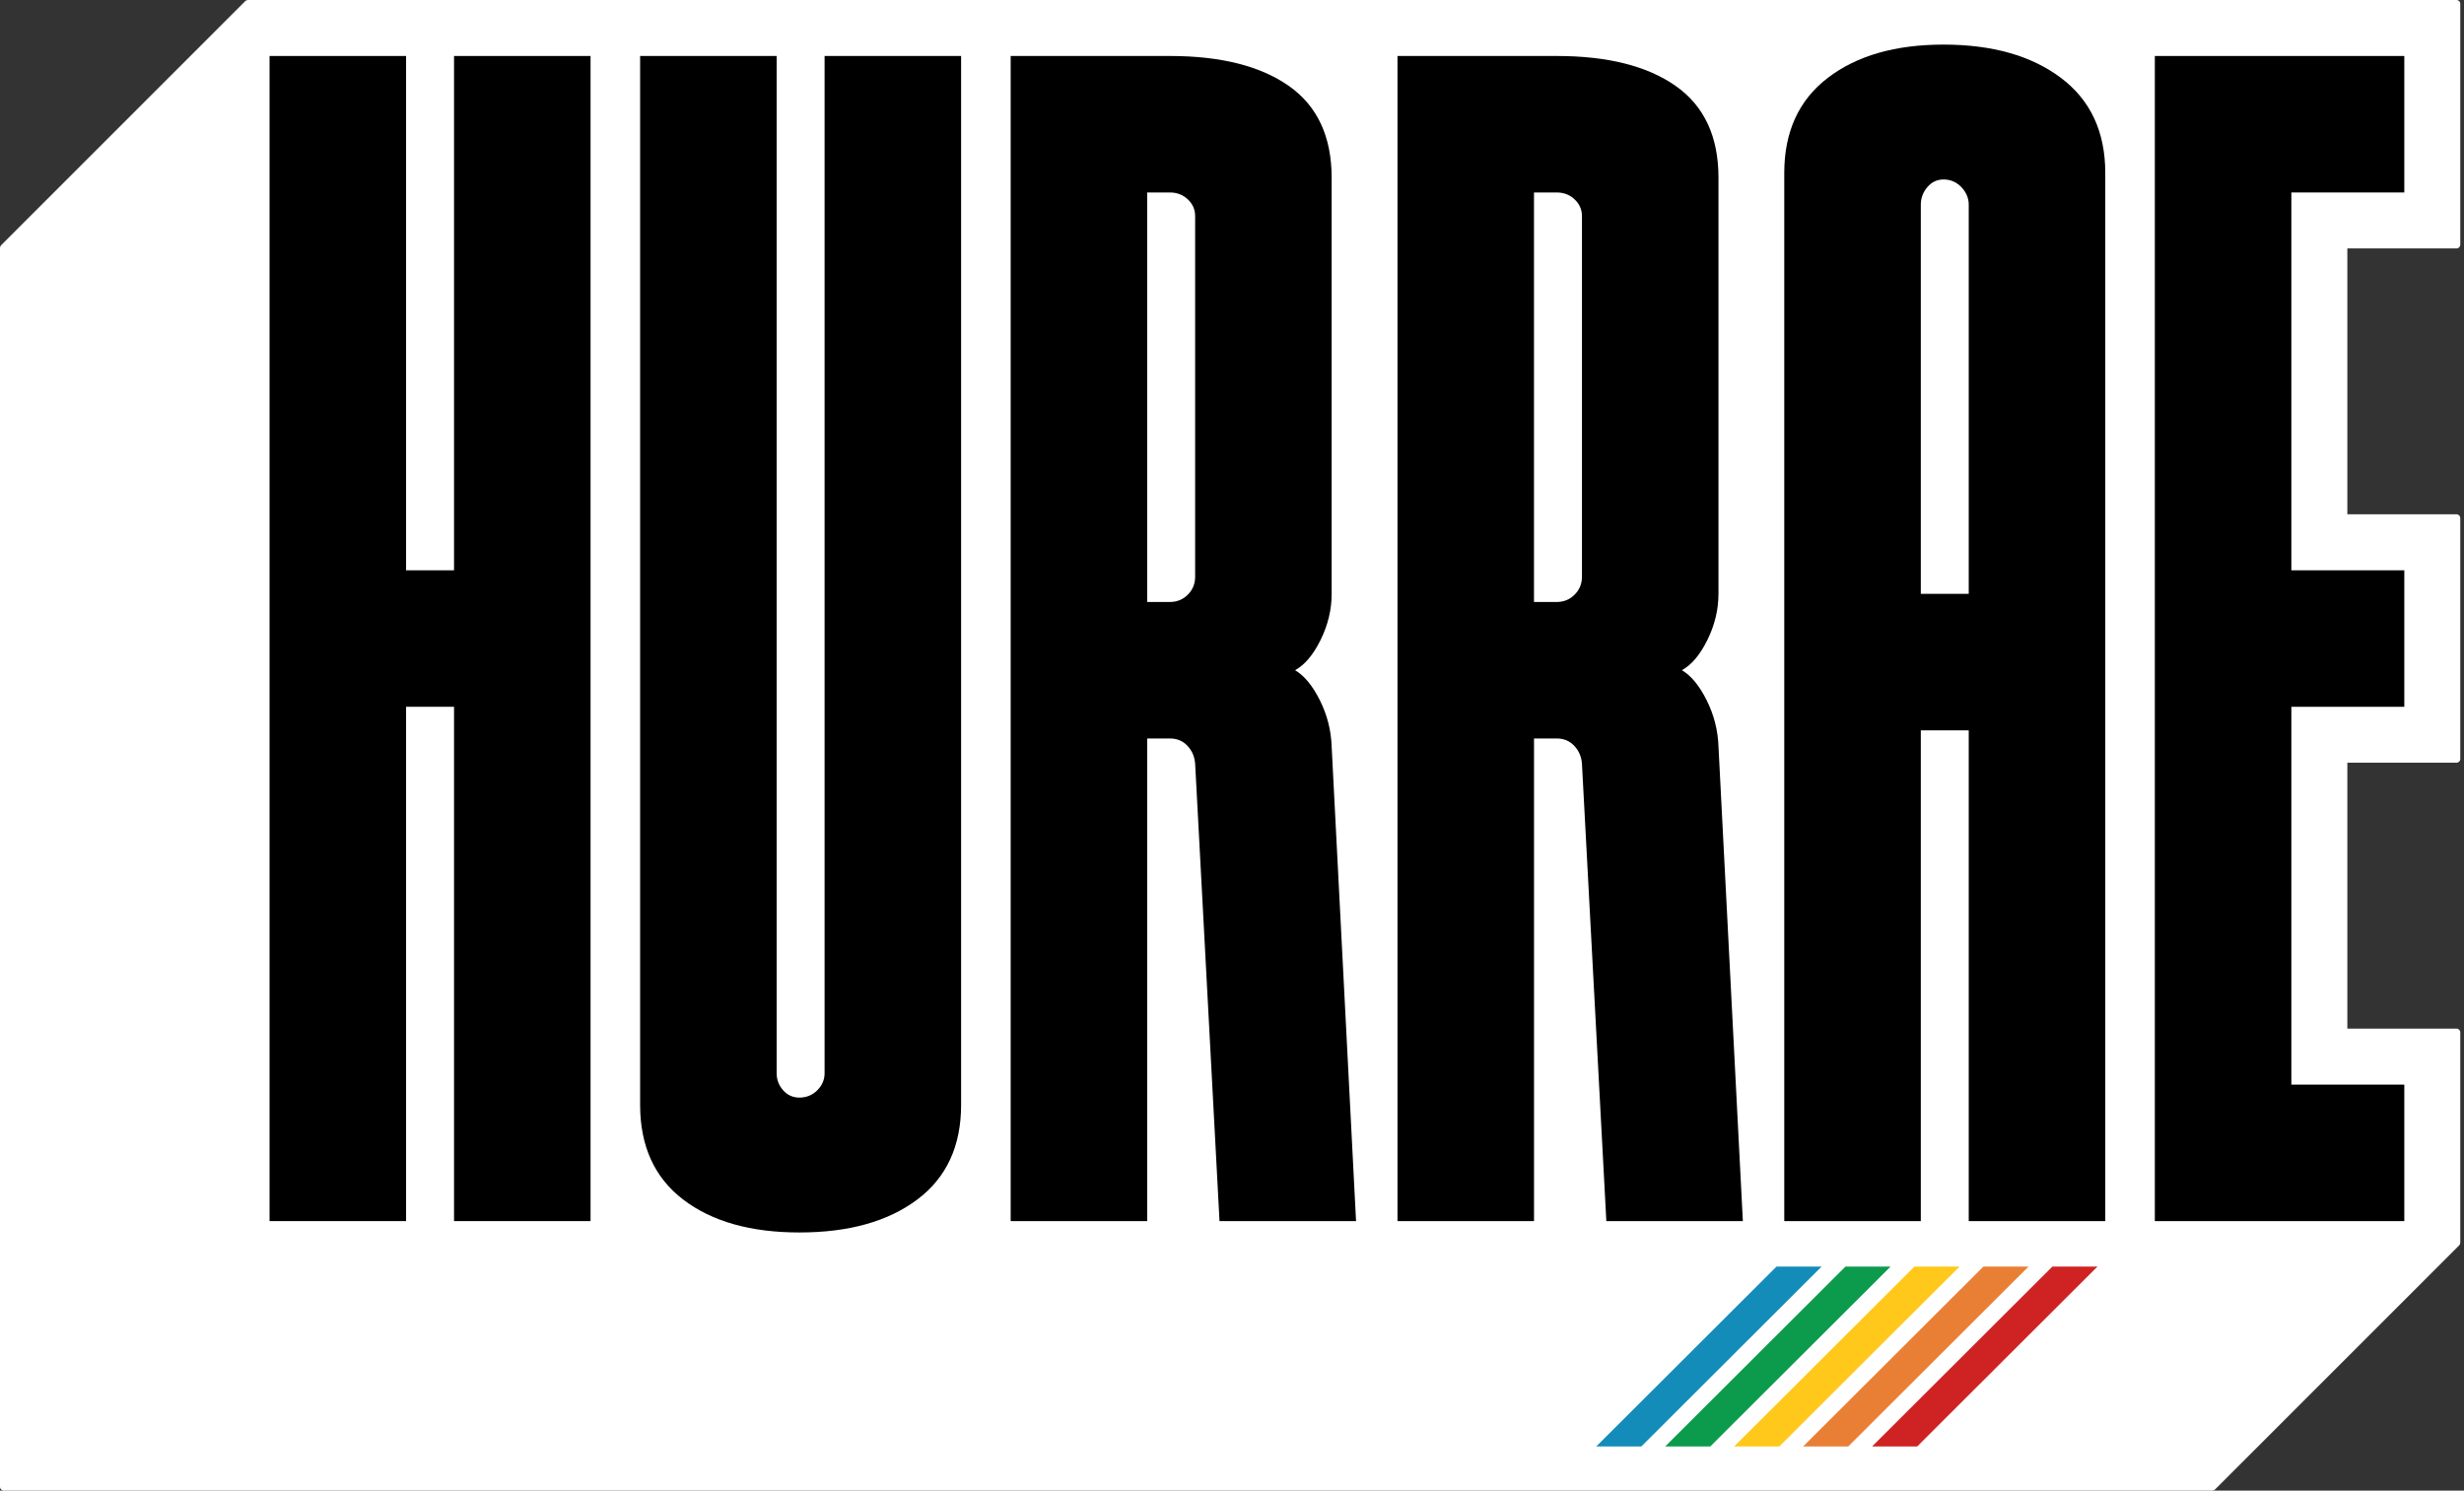 <svg width="119" height="72" viewBox="0 0 119 72" fill="none" xmlns="http://www.w3.org/2000/svg">
<rect x="0" y="0" width="119" height="72" fill="#333333" stroke="none"/>
<path d="M118.639 11.819V0.181H11.973L0.18 11.974V71.82H106.846L118.639 60.027V49.865H113.185V36.662H118.639V25.023H113.185V11.819H118.639Z" fill="white"/>
<path d="M106.846 72H0.18C0.081 72 0 71.919 0 71.82V11.974C0 11.926 0.019 11.88 0.053 11.846L11.846 0.053C11.88 0.019 11.926 0 11.974 0H118.64C118.74 0 118.82 0.081 118.82 0.18V11.818C118.82 11.918 118.74 11.998 118.64 11.998H113.366V24.842H118.64C118.74 24.842 118.82 24.922 118.82 25.022V36.66C118.82 36.76 118.74 36.84 118.64 36.84H113.366V49.685H118.64C118.74 49.685 118.82 49.765 118.82 49.865V60.025C118.82 60.073 118.801 60.119 118.768 60.153L106.974 71.947C106.94 71.981 106.894 72 106.846 72ZM0.36 71.64H106.771L118.459 59.952V50.046H113.185C113.085 50.046 113.005 49.965 113.005 49.865V36.661C113.005 36.561 113.085 36.481 113.185 36.481H118.459V25.203H113.185C113.085 25.203 113.005 25.122 113.005 25.023V11.819C113.005 11.719 113.085 11.639 113.185 11.639H118.459V0.361H12.048L0.36 12.049V71.64Z" fill="white"/>
<path d="M21.928 27.546V2.704H28.521V58.982H21.928V34.139H19.612V58.982H13.019V2.704H19.612V27.547H21.928V27.546Z" fill="black"/>
<path d="M39.824 2.704H46.417V53.37C46.417 55.359 45.711 56.883 44.298 57.942C42.885 59.002 40.988 59.531 38.607 59.531C36.253 59.531 34.382 59.001 32.995 57.942C31.609 56.883 30.915 55.359 30.915 53.37V2.704H37.509V51.839C37.509 52.153 37.613 52.427 37.823 52.663C38.031 52.898 38.294 53.016 38.607 53.016C38.947 53.016 39.235 52.898 39.471 52.663C39.706 52.427 39.824 52.153 39.824 51.839V2.704H39.824Z" fill="black"/>
<path d="M64.313 28.684C64.313 29.443 64.136 30.182 63.783 30.902C63.429 31.622 63.018 32.112 62.547 32.373C62.991 32.635 63.391 33.119 63.744 33.825C64.097 34.532 64.287 35.278 64.313 36.062L65.491 58.982H58.897L57.72 36.887C57.693 36.547 57.569 36.259 57.347 36.024C57.125 35.788 56.843 35.671 56.504 35.671H55.405V58.983H48.811V2.704H56.503C58.962 2.704 60.879 3.189 62.253 4.156C63.627 5.125 64.313 6.603 64.313 8.591V28.684H64.313ZM56.503 29.077C56.843 29.077 57.131 28.959 57.366 28.723C57.602 28.488 57.72 28.2 57.72 27.86V10.435C57.72 10.121 57.602 9.854 57.366 9.63C57.131 9.409 56.843 9.297 56.503 9.297H55.404V29.077H56.503Z" fill="black"/>
<path d="M82.994 28.684C82.994 29.443 82.817 30.182 82.464 30.902C82.111 31.622 81.699 32.112 81.228 32.373C81.673 32.635 82.072 33.119 82.425 33.825C82.778 34.532 82.968 35.278 82.995 36.062L84.172 58.982H77.579L76.401 36.887C76.375 36.547 76.251 36.259 76.029 36.024C75.806 35.788 75.524 35.671 75.185 35.671H74.086V58.983H67.493V2.704H75.185C77.644 2.704 79.561 3.189 80.935 4.156C82.309 5.125 82.995 6.603 82.995 8.591V28.684H82.994ZM75.184 29.077C75.524 29.077 75.812 28.959 76.047 28.723C76.282 28.488 76.401 28.2 76.401 27.86V10.435C76.401 10.121 76.282 9.854 76.047 9.63C75.812 9.409 75.524 9.297 75.184 9.297H74.085V29.077H75.184Z" fill="black"/>
<path d="M99.536 3.763C100.961 4.836 101.675 6.367 101.675 8.355V58.982H95.081V35.278H92.766V58.982H86.172V8.355C86.172 6.367 86.872 4.836 88.272 3.763C89.671 2.69 91.535 2.154 93.864 2.154C96.219 2.155 98.109 2.69 99.536 3.763ZM92.766 28.684H95.081V9.886C95.081 9.572 94.963 9.291 94.728 9.042C94.492 8.794 94.204 8.669 93.864 8.669C93.55 8.669 93.288 8.794 93.079 9.042C92.87 9.291 92.766 9.572 92.766 9.886V28.684Z" fill="black"/>
<path d="M116.117 2.704V9.297H110.662V27.547H116.117V34.14H110.662V52.389H116.117V58.983H104.069V2.704H116.117Z" fill="black"/>
<path d="M79.269 69.867H77.091L85.797 61.179H87.975L79.269 69.867Z" fill="#138CB9"/>
<path d="M82.599 69.867H80.421L89.127 61.179H91.306L82.599 69.867Z" fill="#0C9B4C"/>
<path d="M85.931 69.867H83.752L92.458 61.179H94.637L85.931 69.867Z" fill="#FFC81B"/>
<path d="M89.262 69.867H87.083L95.789 61.179H97.968L89.262 69.867Z" fill="#E97F35"/>
<path d="M92.592 69.867H90.414L99.12 61.179H101.298L92.592 69.867Z" fill="#CF2323"/>
</svg>
